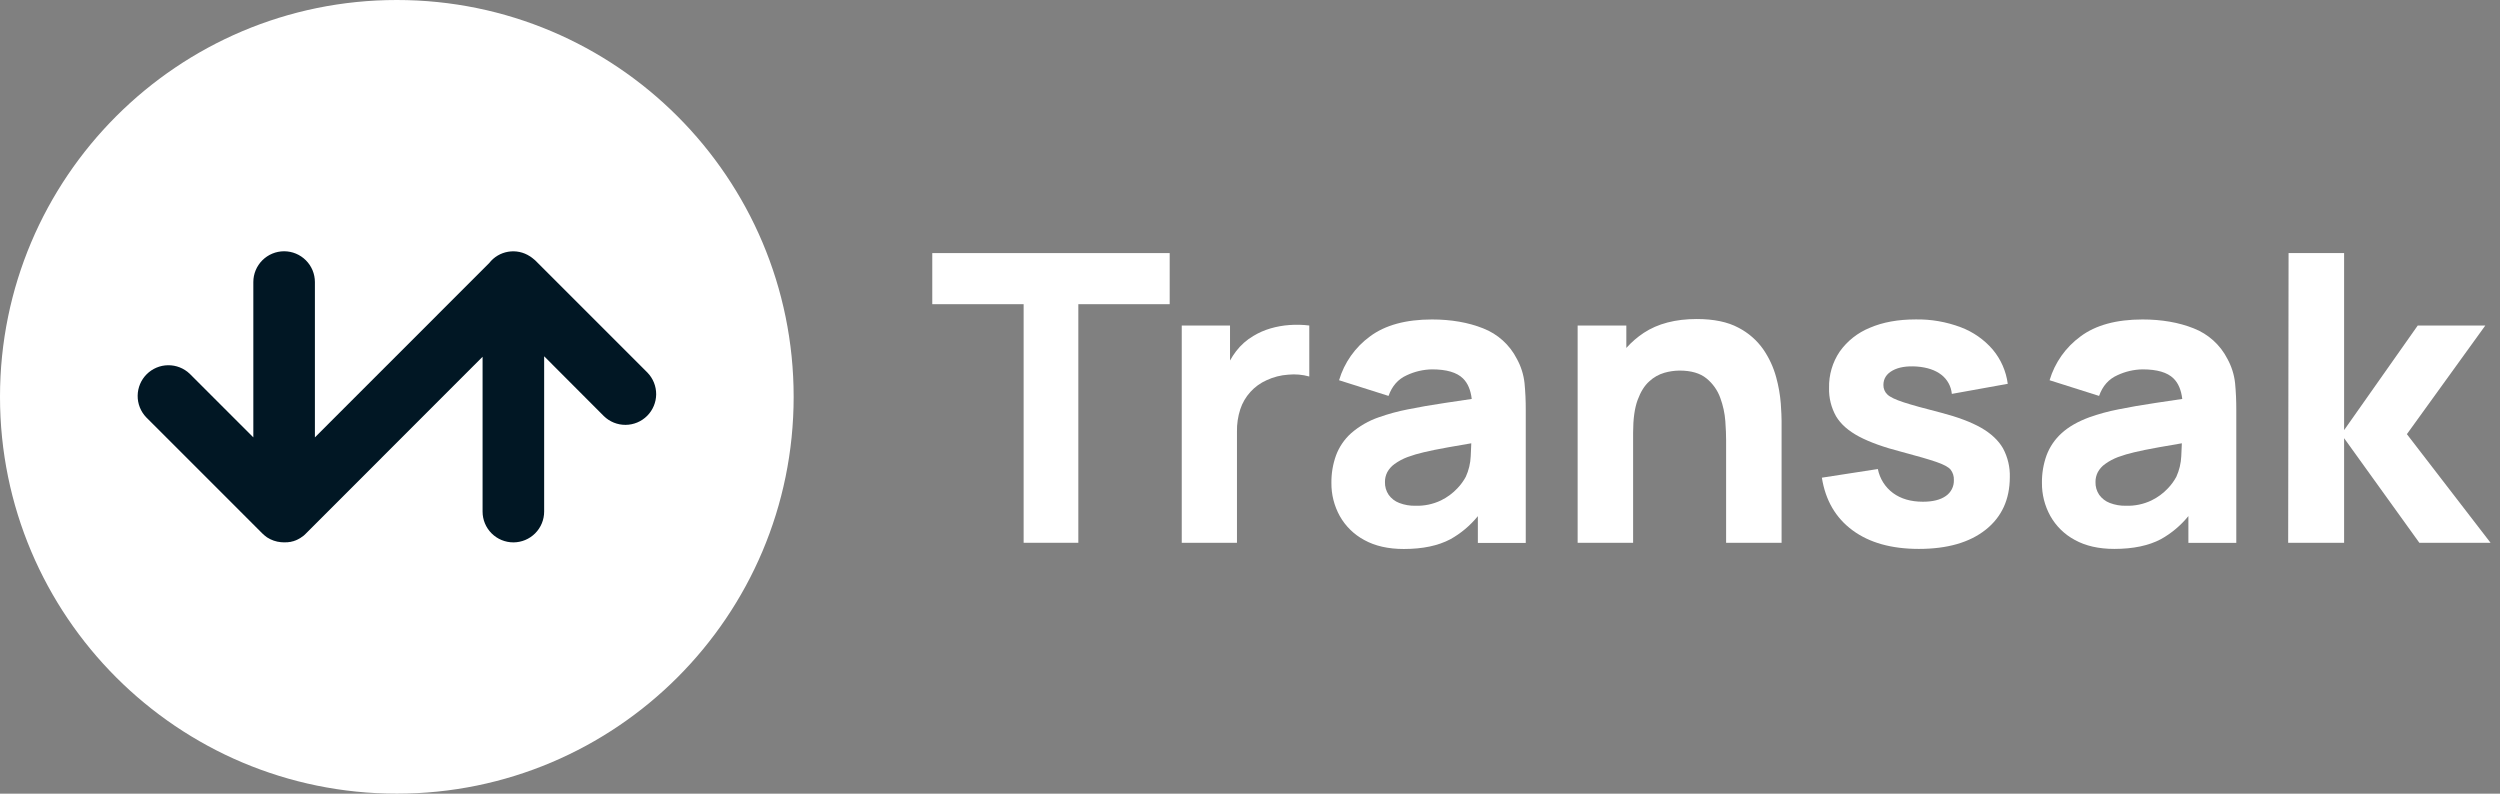<svg width="126" height="40" viewBox="0 0 126 40" fill="none" xmlns="http://www.w3.org/2000/svg">
<rect x="0" y="0" width="126" height="40" fill="#808080" stroke="none"/>
<g clip-path="url(#clip0_2774_30942)">
<path d="M20 40C31.046 40 40 31.046 40 20C40 8.954 31.046 0 20 0C8.954 0 0 8.954 0 20C0 31.046 8.954 40 20 40Z" fill="white"/>
<path d="M32.629 18.777L26.98 13.128L26.97 13.118L26.947 13.099C26.911 13.066 26.872 13.034 26.832 13.005C26.805 12.983 26.777 12.962 26.747 12.942C26.734 12.933 26.721 12.925 26.707 12.917C26.385 12.706 25.995 12.624 25.615 12.687C25.235 12.75 24.893 12.953 24.657 13.257L15.871 22.044V14.216C15.871 13.804 15.707 13.41 15.416 13.119C15.125 12.828 14.731 12.664 14.319 12.664C13.908 12.664 13.513 12.828 13.222 13.119C12.931 13.41 12.768 13.804 12.768 14.216V22.044L9.56 18.836C9.267 18.557 8.876 18.403 8.471 18.408C8.066 18.412 7.679 18.576 7.392 18.862C7.106 19.148 6.943 19.535 6.938 19.941C6.933 20.346 7.087 20.737 7.366 21.03L13.222 26.886C13.259 26.923 13.298 26.958 13.339 26.991C13.378 27.023 13.419 27.053 13.46 27.084C13.672 27.221 13.913 27.305 14.165 27.327H14.171C14.221 27.332 14.272 27.335 14.322 27.335H14.345C14.388 27.335 14.43 27.333 14.471 27.329H14.502C14.542 27.325 14.582 27.32 14.621 27.312H14.639C14.683 27.302 14.726 27.292 14.769 27.279H14.777C14.824 27.265 14.87 27.248 14.915 27.23C14.979 27.203 15.041 27.172 15.101 27.136L15.136 27.116C15.195 27.08 15.251 27.04 15.304 26.997L15.32 26.983C15.353 26.955 15.385 26.927 15.413 26.895L24.322 17.981V25.784C24.322 26.196 24.485 26.59 24.776 26.881C25.067 27.172 25.462 27.336 25.874 27.336C26.285 27.336 26.68 27.172 26.971 26.881C27.262 26.59 27.425 26.196 27.425 25.784V17.956L30.435 20.972C30.727 21.257 31.12 21.416 31.529 21.413C31.937 21.411 32.328 21.247 32.616 20.959C32.905 20.67 33.068 20.279 33.071 19.871C33.073 19.462 32.914 19.07 32.629 18.777Z" fill="#011724"/>
<path d="M46.987 15.331H51.591V27.356H54.348V15.331H58.952V12.756H46.987V15.331Z" fill="white"/>
<path d="M64.994 16.381C64.668 16.403 64.344 16.461 64.03 16.553C63.728 16.641 63.438 16.769 63.169 16.932C62.831 17.13 62.535 17.392 62.297 17.704C62.185 17.852 62.084 18.008 61.993 18.17V16.406H59.56V27.356H62.343V21.759C62.335 21.375 62.392 20.993 62.51 20.627C62.616 20.304 62.79 20.006 63.019 19.754C63.248 19.501 63.527 19.3 63.838 19.162C64.181 19.002 64.55 18.907 64.928 18.883C65.284 18.848 65.644 18.879 65.988 18.976V16.406C65.659 16.365 65.325 16.357 64.994 16.381Z" fill="white"/>
<path d="M76.451 18.089C76.093 17.383 75.486 16.834 74.748 16.548C73.998 16.25 73.139 16.101 72.172 16.101C70.855 16.101 69.814 16.385 69.049 16.954C68.301 17.499 67.752 18.276 67.489 19.164L69.982 19.954C70.159 19.454 70.466 19.106 70.905 18.911C71.302 18.724 71.734 18.624 72.172 18.616C72.903 18.616 73.423 18.768 73.734 19.073C73.977 19.311 74.123 19.658 74.175 20.107C73.709 20.177 73.266 20.243 72.852 20.304C72.143 20.409 71.507 20.519 70.946 20.634C70.454 20.73 69.969 20.862 69.496 21.029C68.98 21.205 68.503 21.48 68.091 21.839C67.754 22.143 67.495 22.524 67.336 22.95C67.176 23.395 67.097 23.865 67.103 24.338C67.096 24.921 67.242 25.496 67.524 26.006C67.812 26.52 68.241 26.94 68.761 27.218C69.305 27.519 69.969 27.669 70.753 27.669C71.7 27.669 72.482 27.505 73.1 27.177C73.631 26.881 74.101 26.486 74.484 26.014V27.365H76.898V20.664C76.9 20.21 76.879 19.757 76.836 19.306C76.789 18.879 76.659 18.465 76.451 18.089ZM73.876 24.03C73.762 24.241 73.621 24.435 73.455 24.608C73.218 24.862 72.936 25.069 72.624 25.221C72.224 25.412 71.784 25.504 71.341 25.49C71.061 25.497 70.782 25.449 70.52 25.348C70.306 25.267 70.121 25.124 69.988 24.938C69.86 24.748 69.795 24.523 69.802 24.294C69.799 24.122 69.84 23.951 69.919 23.797C70.008 23.635 70.133 23.495 70.283 23.387C70.485 23.242 70.704 23.125 70.936 23.037C71.204 22.939 71.478 22.858 71.757 22.794C72.067 22.719 72.476 22.636 72.984 22.545C73.307 22.487 73.702 22.418 74.153 22.342C74.148 22.537 74.139 22.746 74.124 22.994C74.11 23.352 74.025 23.704 73.876 24.03Z" fill="white"/>
<path d="M89.52 19.017C89.386 18.518 89.168 18.046 88.877 17.619C88.553 17.153 88.119 16.774 87.614 16.514C87.074 16.224 86.374 16.079 85.516 16.079C84.441 16.079 83.55 16.312 82.844 16.777C82.52 16.992 82.225 17.247 81.967 17.537V16.406H79.513V27.356H82.309V21.8C82.309 21.117 82.385 20.569 82.537 20.157C82.688 19.746 82.884 19.433 83.124 19.22C83.34 19.018 83.6 18.871 83.884 18.788C84.131 18.717 84.387 18.68 84.644 18.677C85.232 18.677 85.687 18.809 86.008 19.073C86.325 19.331 86.566 19.671 86.703 20.056C86.842 20.433 86.927 20.827 86.957 21.227C86.984 21.616 86.997 21.935 86.996 22.185V27.356H89.792V21.211C89.792 21.025 89.779 20.739 89.752 20.339C89.717 19.892 89.639 19.449 89.52 19.017Z" fill="white"/>
<path d="M99.847 21.559C99.343 21.273 98.675 21.022 97.844 20.804C96.993 20.588 96.359 20.412 95.944 20.277C95.528 20.141 95.254 20.01 95.123 19.882C95.058 19.82 95.007 19.746 94.973 19.664C94.939 19.582 94.922 19.494 94.924 19.404C94.924 19.087 95.078 18.845 95.385 18.675C95.693 18.504 96.101 18.439 96.607 18.473C97.128 18.513 97.54 18.652 97.844 18.888C97.994 19.004 98.118 19.149 98.209 19.315C98.3 19.481 98.355 19.663 98.372 19.852L101.191 19.344C101.108 18.709 100.846 18.111 100.435 17.62C100.002 17.116 99.449 16.73 98.828 16.495C98.099 16.22 97.325 16.085 96.546 16.099C95.661 16.099 94.892 16.239 94.24 16.52C93.63 16.767 93.103 17.183 92.722 17.719C92.357 18.258 92.17 18.898 92.185 19.549C92.17 20.05 92.293 20.546 92.539 20.983C92.776 21.38 93.162 21.719 93.696 22.003C94.23 22.286 94.945 22.543 95.839 22.773C96.629 22.983 97.212 23.152 97.587 23.28C97.96 23.409 98.204 23.538 98.312 23.671C98.426 23.82 98.484 24.005 98.475 24.192C98.481 24.35 98.447 24.507 98.376 24.648C98.305 24.789 98.199 24.91 98.069 24.999C97.797 25.191 97.412 25.287 96.915 25.287C96.307 25.287 95.805 25.141 95.409 24.85C95.012 24.557 94.739 24.124 94.644 23.639L91.822 24.075C92.004 25.218 92.52 26.102 93.368 26.727C94.216 27.353 95.329 27.665 96.709 27.665C98.142 27.665 99.264 27.343 100.075 26.701C100.885 26.059 101.292 25.175 101.295 24.051C101.31 23.544 101.191 23.042 100.951 22.595C100.719 22.194 100.351 21.849 99.847 21.559Z" fill="white"/>
<path d="M112.263 18.089C111.904 17.383 111.297 16.835 110.559 16.548C109.809 16.25 108.95 16.101 107.983 16.101C106.666 16.101 105.625 16.385 104.861 16.954C104.112 17.5 103.563 18.276 103.299 19.164L105.794 19.954C105.97 19.454 106.278 19.106 106.716 18.911C107.113 18.724 107.545 18.624 107.983 18.616C108.714 18.616 109.235 18.768 109.545 19.073C109.789 19.311 109.933 19.658 109.986 20.107C109.52 20.177 109.077 20.243 108.663 20.304C107.954 20.409 107.319 20.519 106.757 20.634C106.265 20.73 105.78 20.862 105.307 21.029C104.719 21.246 104.251 21.515 103.903 21.835C103.566 22.14 103.307 22.52 103.147 22.946C102.987 23.391 102.908 23.861 102.914 24.334C102.908 24.917 103.053 25.492 103.335 26.002C103.623 26.516 104.052 26.937 104.572 27.214C105.116 27.515 105.78 27.665 106.564 27.665C107.511 27.665 108.293 27.501 108.912 27.173C109.443 26.877 109.912 26.482 110.295 26.011V27.361H112.709V20.664C112.711 20.21 112.691 19.757 112.648 19.306C112.601 18.879 112.47 18.465 112.263 18.089ZM109.687 24.03C109.573 24.241 109.432 24.435 109.267 24.608C109.029 24.862 108.748 25.069 108.435 25.221C108.035 25.412 107.595 25.504 107.152 25.49C106.872 25.497 106.593 25.449 106.331 25.348C106.118 25.267 105.933 25.124 105.799 24.938C105.671 24.748 105.606 24.523 105.613 24.294C105.61 24.122 105.651 23.951 105.73 23.797C105.819 23.635 105.944 23.494 106.095 23.387C106.296 23.242 106.515 23.125 106.747 23.037C107.015 22.939 107.29 22.858 107.568 22.794C107.878 22.719 108.288 22.636 108.795 22.545C109.118 22.487 109.514 22.418 109.965 22.342C109.959 22.537 109.95 22.746 109.936 22.994C109.92 23.352 109.836 23.704 109.687 24.03Z" fill="white"/>
<path d="M121.307 21.881L125.26 16.406H121.854L118.143 21.678V12.756H115.344L115.324 27.356H118.143V22.084L121.935 27.356H125.524L121.307 21.881Z" fill="white"/>
</g>
<defs>
<clipPath id="clip0_2774_30942">
<rect width="125.524" height="40" fill="white"/>
</clipPath>
</defs>
</svg>
